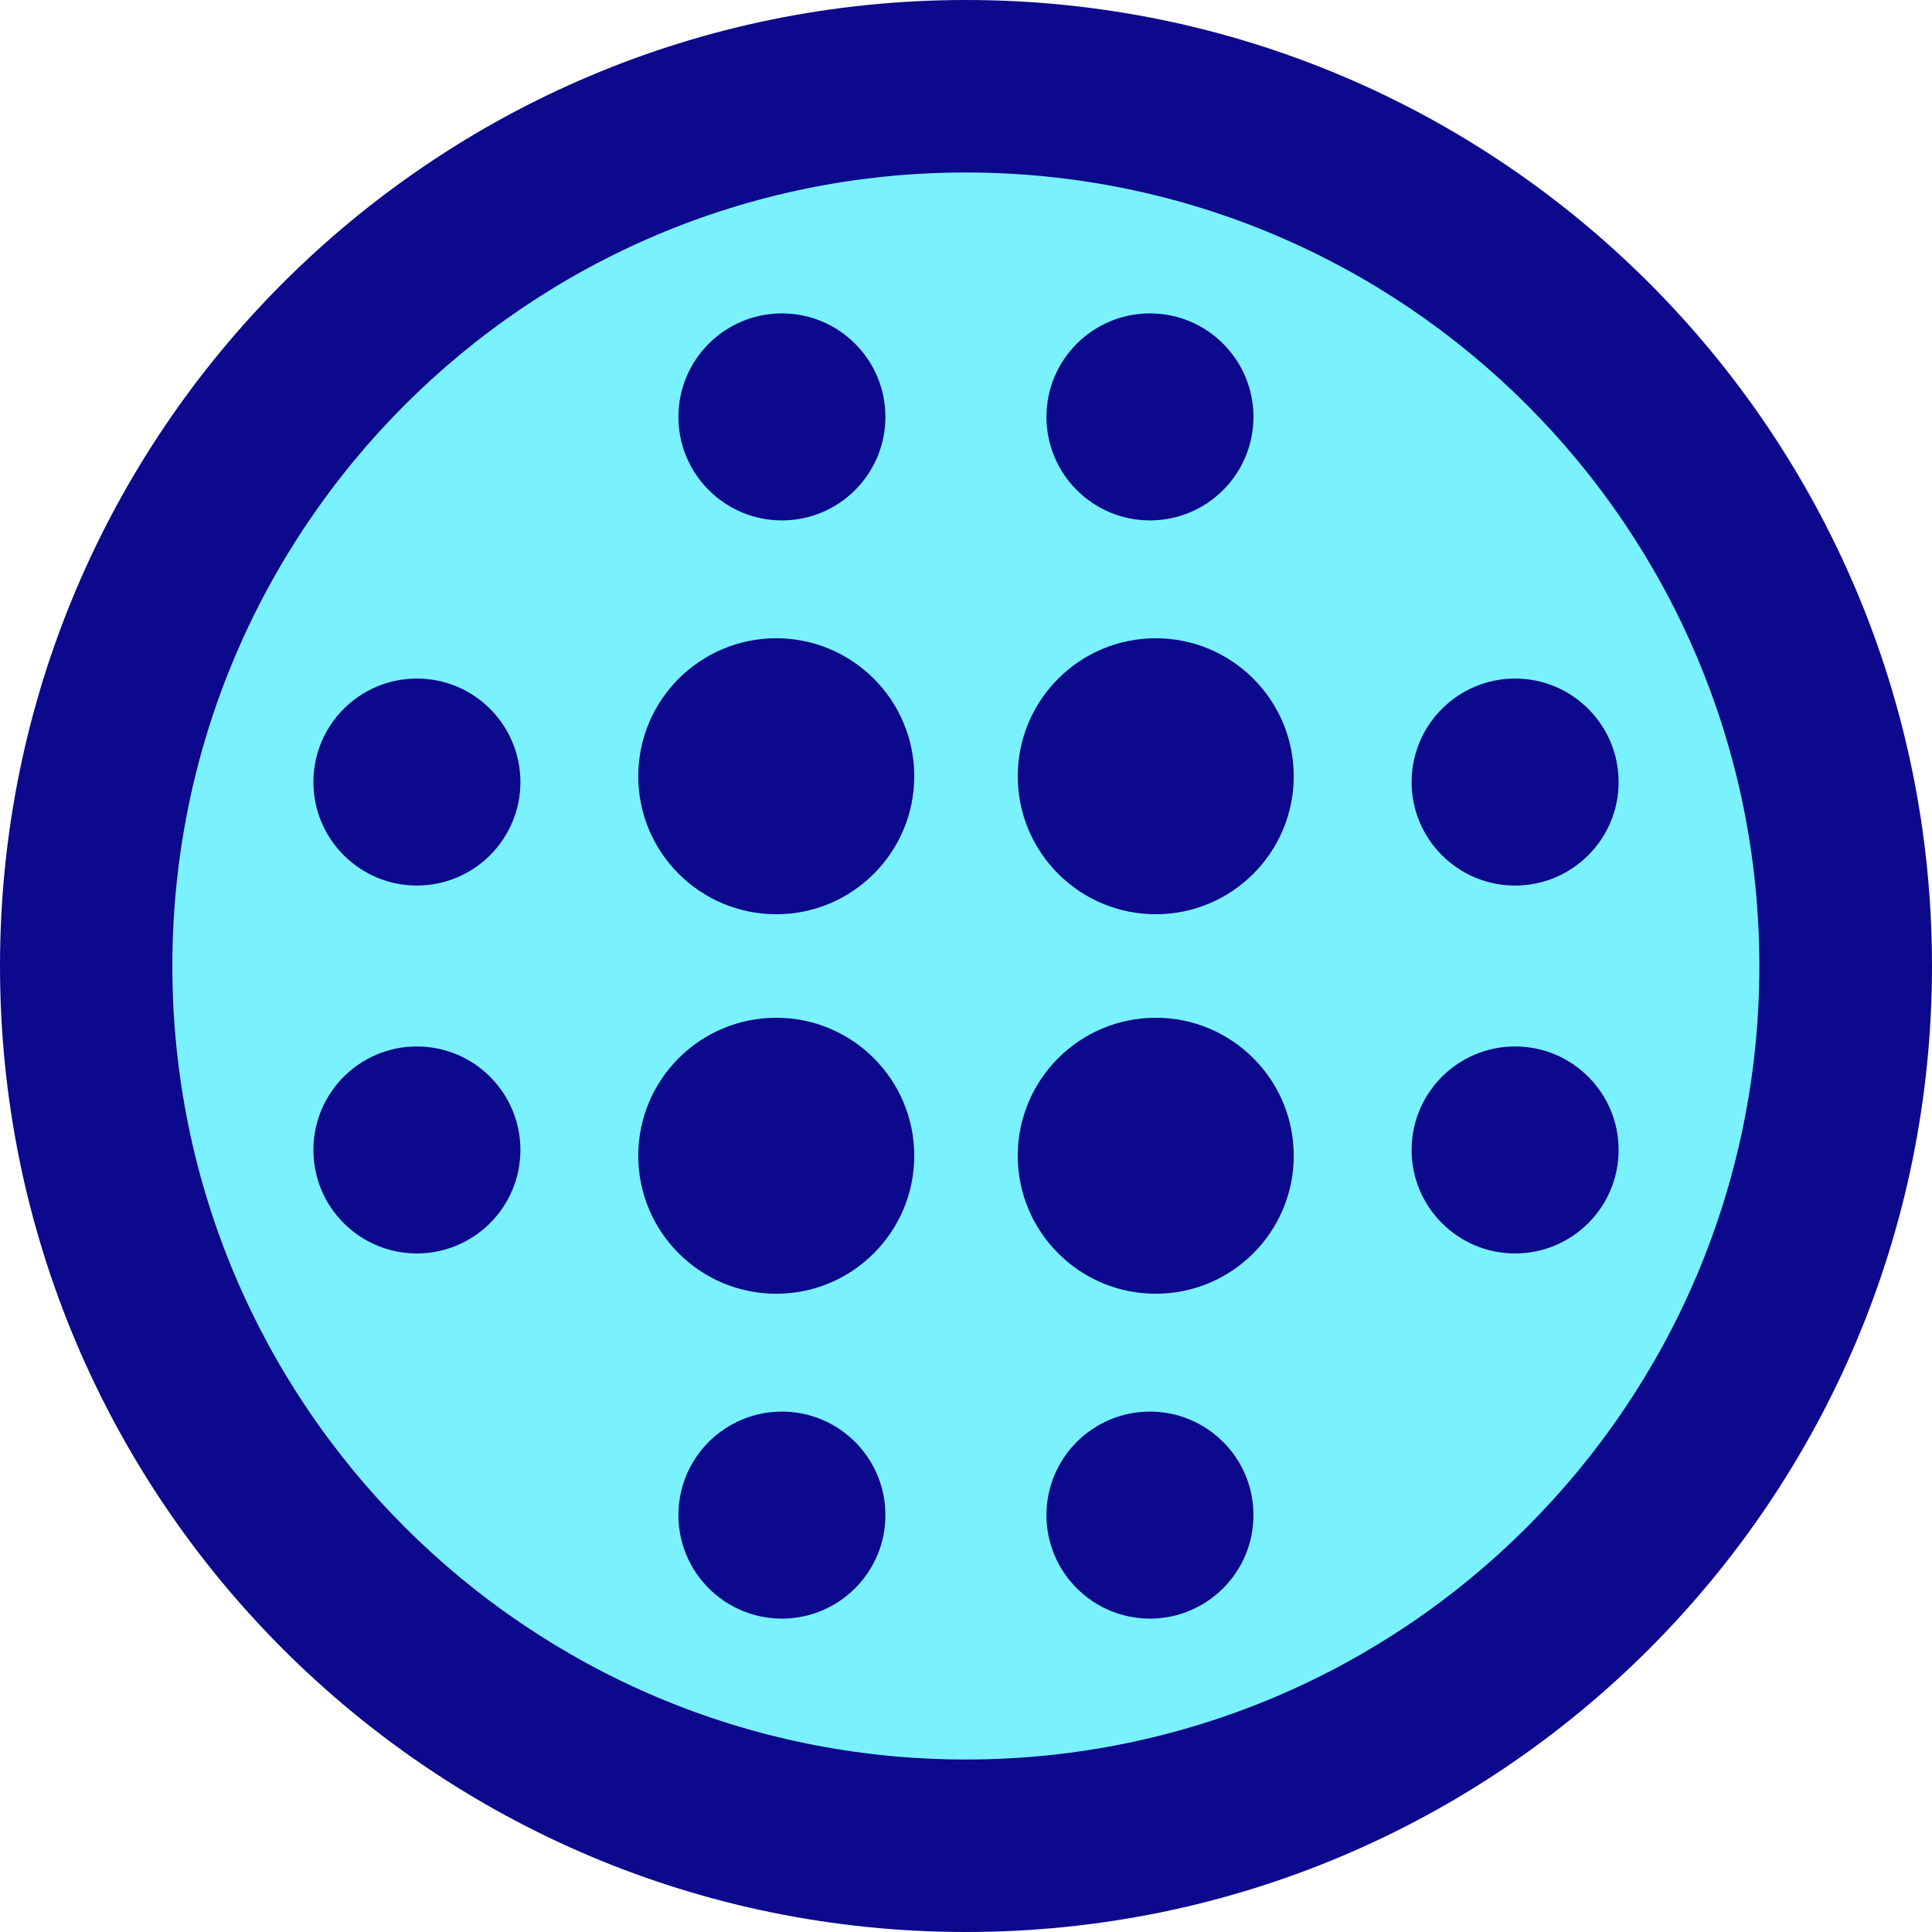<svg xmlns="http://www.w3.org/2000/svg" fill="none" viewBox="0 0 14 14" id="Image-Blur--Streamline-Core">
  <desc>
    Image Blur Streamline Icon: https://streamlinehq.com
  </desc>
  <g id="image-blur">
    <path id="Vector" fill="#7af1ff" d="M7 13.375c-3.521 0 -6.375 -2.854 -6.375 -6.375 0 -3.521 2.854 -6.375 6.375 -6.375 3.521 0 6.375 2.854 6.375 6.375 0 3.521 -2.854 6.375 -6.375 6.375Z" stroke-width="1"></path>
    <path id="Union" fill="#0c098c" fill-rule="evenodd" d="M7 0c3.866 0 7 3.134 7 7 0 3.866 -3.134 7 -7 7C3.134 14 0 10.866 0 7S3.134 0 7 0ZM12.749 7c0 -3.175 -2.574 -5.75 -5.75 -5.75 -3.175 0 -5.75 2.574 -5.75 5.75 0 3.176 2.574 5.75 5.75 5.75 3.176 0 5.75 -2.574 5.75 -5.75ZM5.666 2.271c0.414 0 0.75 0.336 0.75 0.75 0 0.414 -0.336 0.75 -0.75 0.75s-0.75 -0.336 -0.75 -0.75c0 -0.414 0.336 -0.75 0.75 -0.75Zm2.667 0c0.414 0 0.75 0.336 0.75 0.75 0 0.414 -0.336 0.75 -0.75 0.75s-0.75 -0.336 -0.75 -0.75c0 -0.414 0.336 -0.75 0.75 -0.75ZM6.416 10.979c0 -0.414 -0.336 -0.75 -0.75 -0.75s-0.75 0.336 -0.75 0.75 0.336 0.75 0.75 0.75 0.75 -0.336 0.75 -0.75ZM3.021 4.917c0.414 0 0.75 0.336 0.75 0.75 0 0.414 -0.336 0.75 -0.75 0.75s-0.75 -0.336 -0.75 -0.75c0 -0.414 0.336 -0.75 0.75 -0.75Zm0.75 3.416c0 -0.414 -0.336 -0.75 -0.75 -0.75s-0.75 0.336 -0.75 0.75c0 0.414 0.336 0.75 0.75 0.75s0.75 -0.336 0.75 -0.75Zm7.208 -3.416c0.414 0 0.75 0.336 0.75 0.75 0 0.414 -0.336 0.75 -0.75 0.75s-0.75 -0.336 -0.75 -0.75c0 -0.414 0.336 -0.75 0.75 -0.75Zm0.75 3.416c0 -0.414 -0.336 -0.75 -0.75 -0.75s-0.75 0.336 -0.75 0.75c0 0.414 0.336 0.75 0.75 0.75s0.75 -0.336 0.75 -0.75ZM8.333 10.229c0.414 0 0.75 0.336 0.75 0.75s-0.336 0.75 -0.75 0.75 -0.75 -0.336 -0.75 -0.75 0.336 -0.75 0.75 -0.75ZM5.625 4.625c0.552 0 1 0.448 1 1s-0.448 1 -1 1c-0.552 0 -1 -0.448 -1 -1s0.448 -1 1 -1Zm3.75 1c0 -0.552 -0.448 -1 -1 -1 -0.552 0 -1 0.448 -1 1s0.448 1 1 1c0.552 0 1 -0.448 1 -1Zm-3.75 1.75c0.552 0 1 0.448 1 1s-0.448 1 -1 1c-0.552 0 -1 -0.448 -1 -1s0.448 -1 1 -1Zm3.75 1c0 -0.552 -0.448 -1 -1 -1 -0.552 0 -1 0.448 -1 1s0.448 1 1 1c0.552 0 1 -0.448 1 -1Z" clip-rule="evenodd" stroke-width="1"></path>
  </g>
</svg>